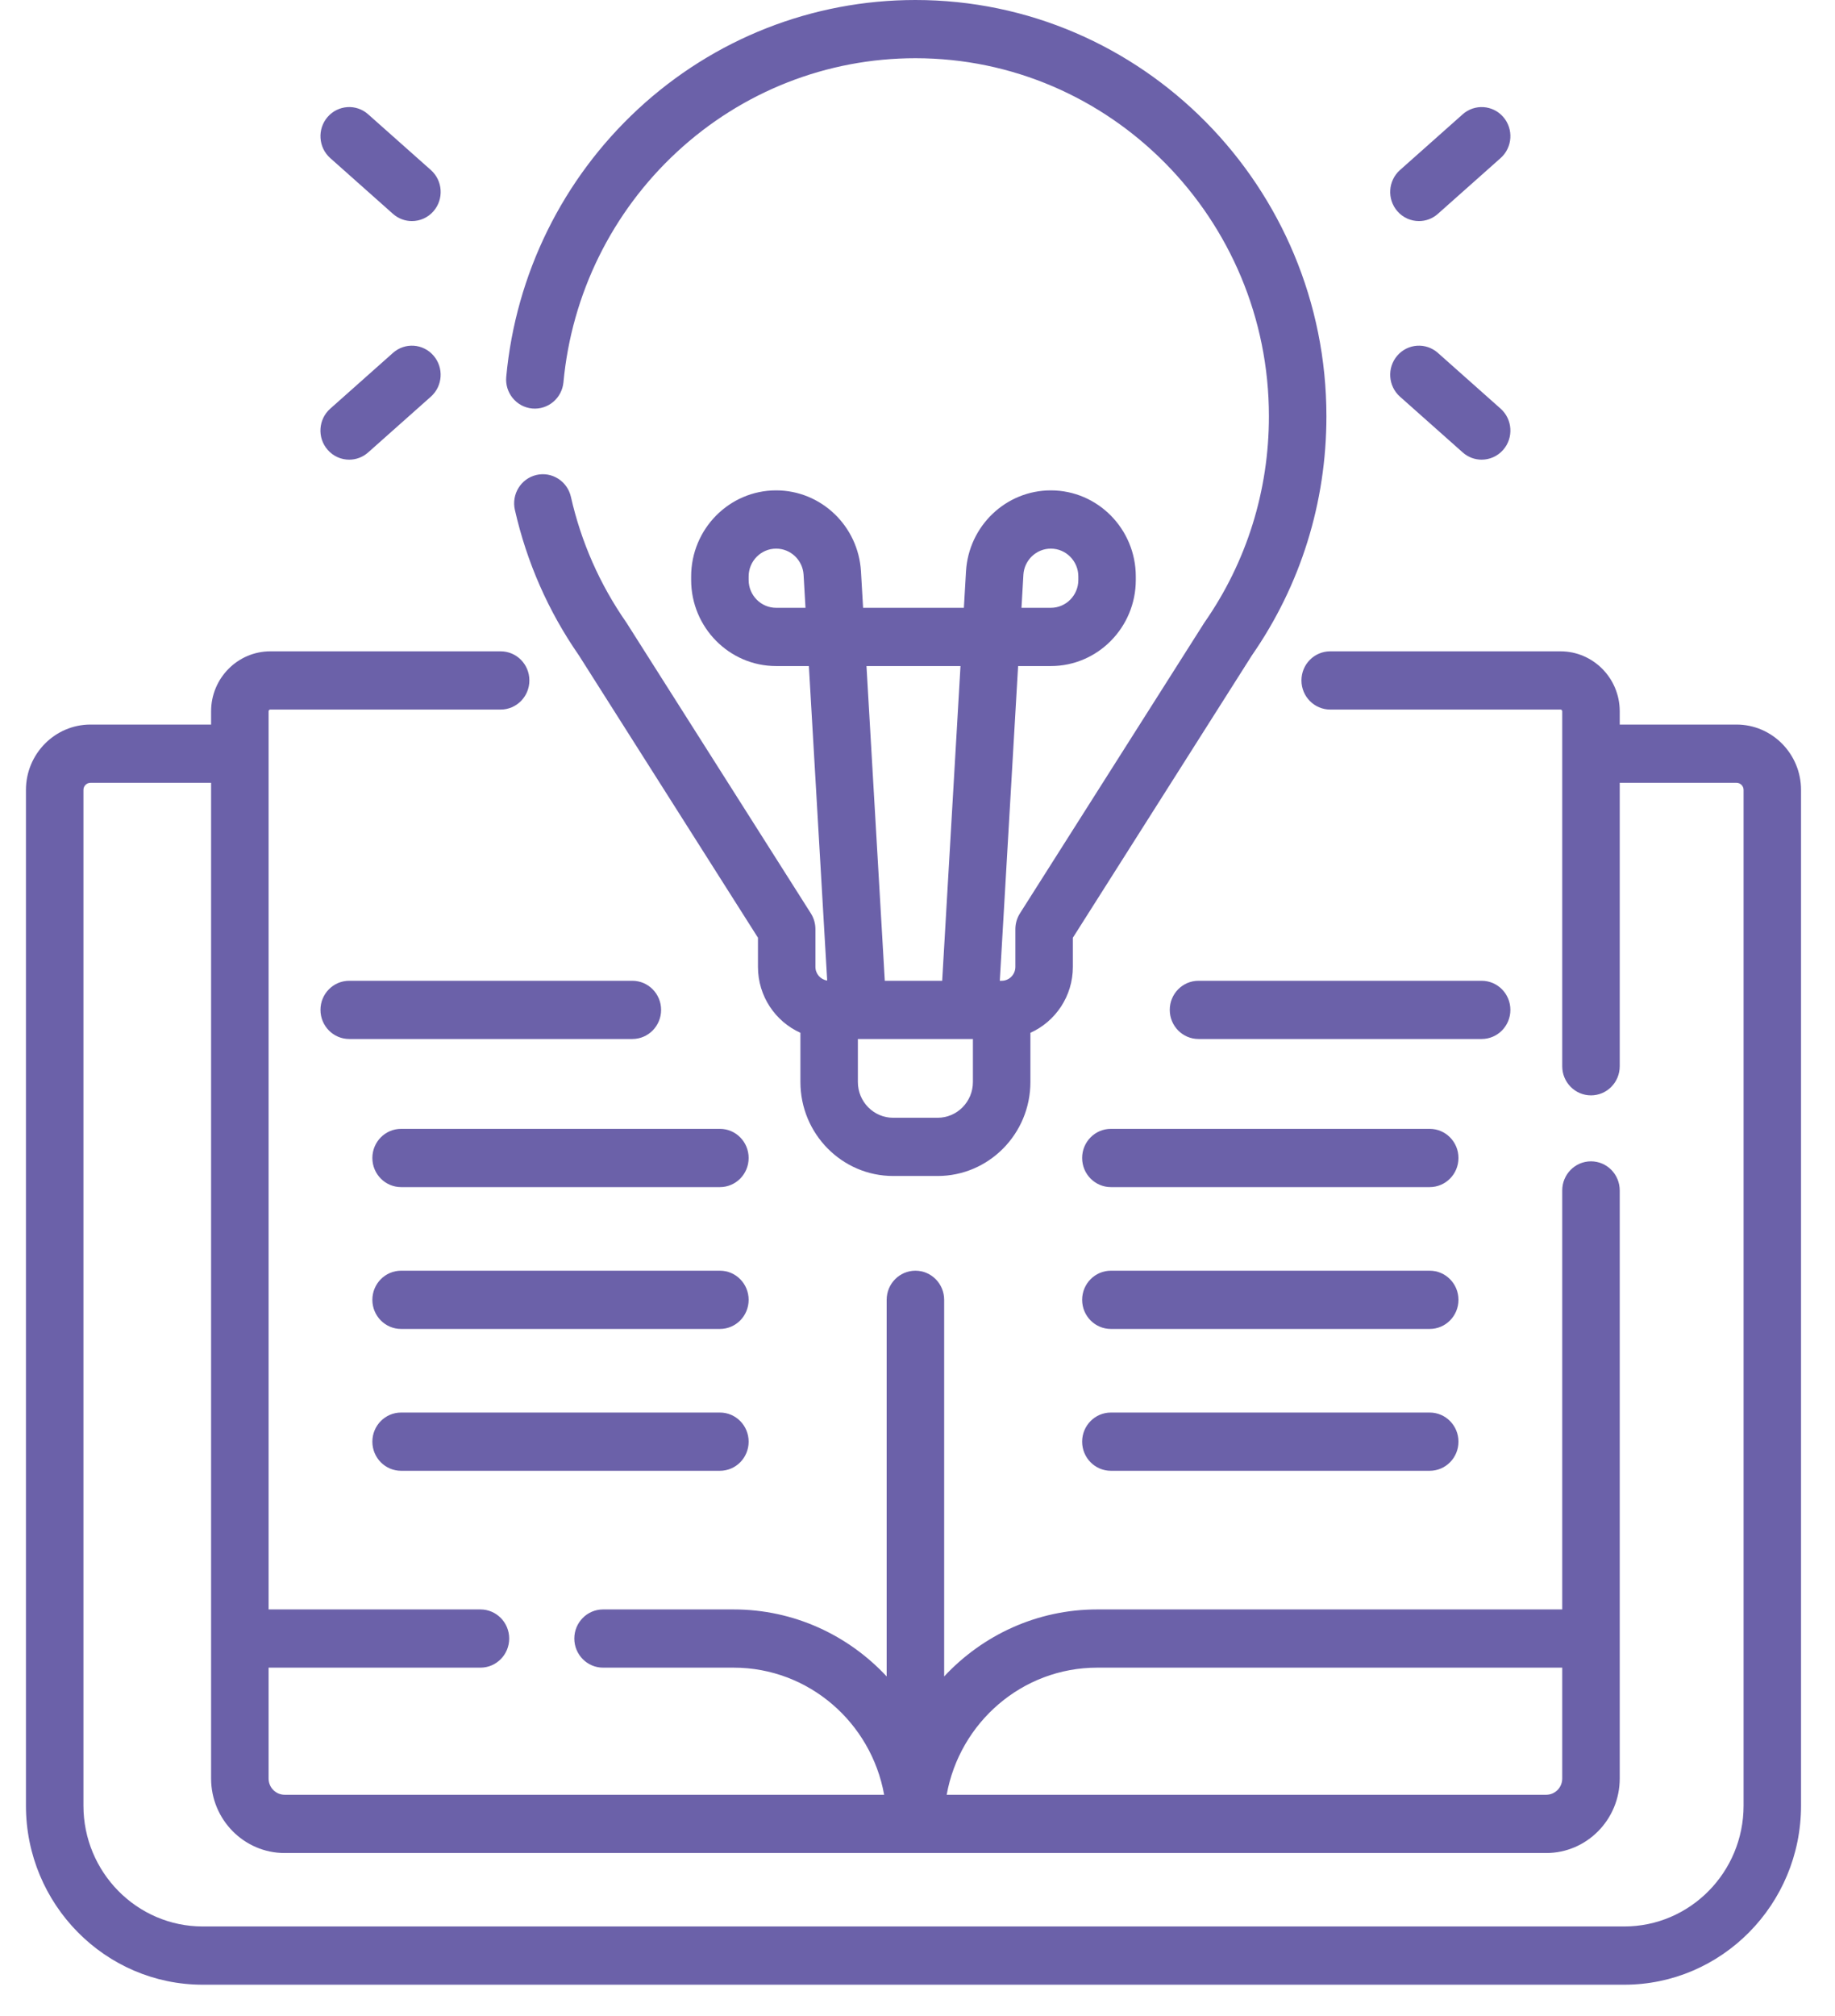 <svg width="51" height="56" viewBox="0 0 51 56" fill="none" xmlns="http://www.w3.org/2000/svg">
<path d="M48.263 20.126H45.017V19.757C45.017 18.839 44.279 18.092 43.371 18.092H36.97C36.529 18.092 36.171 18.453 36.171 18.9C36.171 19.347 36.529 19.709 36.97 19.709H43.371C43.398 19.709 43.419 19.73 43.419 19.757V29.617C43.419 30.064 43.777 30.426 44.218 30.426C44.659 30.426 45.017 30.064 45.017 29.617V21.744H48.263C48.371 21.744 48.459 21.832 48.459 21.942V50.155C48.459 52.006 46.971 53.511 45.143 53.511H5.635C3.807 53.511 2.319 52.006 2.319 50.155V21.942C2.319 21.832 2.407 21.744 2.515 21.744H5.867V49.402C5.867 50.543 6.784 51.471 7.911 51.471H42.974C44.1 51.471 45.017 50.543 45.017 49.402V33.067C45.017 32.62 44.659 32.258 44.218 32.258C43.777 32.258 43.419 32.62 43.419 33.067V44.705H30.493C28.819 44.705 27.308 45.421 26.241 46.566V36.105C26.241 35.658 25.883 35.296 25.442 35.296C25.001 35.296 24.643 35.658 24.643 36.105V46.566C23.576 45.421 22.065 44.705 20.391 44.705H16.761C16.32 44.705 15.962 45.067 15.962 45.513C15.962 45.96 16.32 46.322 16.761 46.322H20.391C22.475 46.322 24.212 47.848 24.573 49.853H7.911C7.665 49.853 7.465 49.651 7.465 49.402V46.322H13.353C13.794 46.322 14.152 45.96 14.152 45.513C14.152 45.067 13.794 44.705 13.353 44.705H7.465V19.757C7.465 19.73 7.487 19.709 7.513 19.709H13.915C14.356 19.709 14.713 19.347 14.713 18.9C14.713 18.453 14.356 18.092 13.915 18.092H7.513C6.606 18.092 5.867 18.839 5.867 19.757V20.126H2.515C1.526 20.126 0.721 20.941 0.721 21.942V50.155C0.721 52.898 2.926 55.129 5.635 55.129H45.143C47.852 55.129 50.056 52.898 50.056 50.155V21.942C50.056 20.941 49.252 20.126 48.263 20.126V20.126ZM30.493 46.322H43.419V49.402C43.419 49.651 43.219 49.853 42.974 49.853H26.311C26.672 47.847 28.41 46.322 30.493 46.322V46.322Z" fill="#6B61A9"/>
<path d="M14.79 11.347C15.229 11.388 15.619 11.062 15.66 10.617C15.889 8.165 17.008 5.894 18.811 4.224C20.625 2.543 22.98 1.617 25.442 1.617C30.86 1.617 35.267 6.079 35.267 11.563C35.267 13.627 34.649 15.606 33.478 17.287C33.471 17.297 33.465 17.306 33.459 17.316L28.346 25.372C28.264 25.503 28.22 25.654 28.22 25.809V26.857C28.22 27.07 28.049 27.243 27.839 27.243H27.787L28.296 18.501H29.206C30.508 18.501 31.567 17.428 31.567 16.11V16.012C31.567 14.694 30.508 13.621 29.206 13.621C27.957 13.621 26.922 14.61 26.848 15.871L26.789 16.883H23.988L23.929 15.871C23.855 14.61 22.82 13.621 21.571 13.621C20.269 13.621 19.209 14.694 19.209 16.012V16.11C19.209 17.428 20.269 18.501 21.571 18.501H22.481L22.99 27.237C22.806 27.21 22.663 27.051 22.663 26.857V25.809C22.663 25.654 22.619 25.503 22.537 25.372L17.424 17.316C17.418 17.306 17.412 17.297 17.405 17.287C16.67 16.231 16.152 15.058 15.867 13.8C15.768 13.365 15.339 13.093 14.909 13.193C14.479 13.293 14.211 13.727 14.31 14.163C14.641 15.62 15.239 16.98 16.089 18.204L21.066 26.047V26.857C21.066 27.674 21.552 28.376 22.246 28.688V30.055C22.246 31.494 23.402 32.665 24.824 32.665H26.06C27.482 32.665 28.638 31.494 28.638 30.055V28.688C29.332 28.376 29.818 27.674 29.818 26.857V26.047L34.794 18.204C36.149 16.253 36.865 13.956 36.865 11.563C36.865 5.187 31.741 0 25.442 0C22.58 0 19.842 1.076 17.732 3.031C15.636 4.973 14.335 7.613 14.07 10.466C14.028 10.91 14.351 11.305 14.79 11.347V11.347ZM28.443 15.966C28.467 15.558 28.802 15.239 29.206 15.239C29.627 15.239 29.97 15.586 29.97 16.012V16.11C29.97 16.536 29.627 16.883 29.206 16.883H28.39L28.443 15.966ZM21.571 16.883C21.15 16.883 20.807 16.536 20.807 16.11V16.012C20.807 15.586 21.15 15.239 21.571 15.239C21.975 15.239 22.31 15.558 22.334 15.966L22.387 16.883H21.571ZM26.695 18.501L26.186 27.243H24.591L24.082 18.501H26.695ZM27.04 30.056C27.04 30.603 26.6 31.048 26.059 31.048H24.823C24.283 31.048 23.843 30.603 23.843 30.056V28.86H27.04V30.056H27.04Z" fill="#6B61A9"/>
<path d="M39.437 6.141C39.624 6.141 39.812 6.075 39.963 5.94L41.706 4.391C42.038 4.096 42.071 3.585 41.78 3.249C41.489 2.914 40.984 2.881 40.652 3.175L38.909 4.724C38.578 5.019 38.545 5.53 38.836 5.866C38.994 6.048 39.215 6.141 39.437 6.141Z" fill="#6B61A9"/>
<path d="M38.909 11.018L40.653 12.567C40.804 12.702 40.992 12.768 41.179 12.768C41.401 12.768 41.622 12.675 41.78 12.493C42.071 12.158 42.038 11.647 41.707 11.352L39.964 9.803C39.632 9.508 39.127 9.541 38.836 9.877C38.545 10.212 38.578 10.723 38.909 11.018Z" fill="#6B61A9"/>
<path d="M9.178 4.391L10.921 5.94C11.073 6.075 11.261 6.141 11.448 6.141C11.67 6.141 11.891 6.048 12.049 5.866C12.34 5.53 12.307 5.019 11.976 4.724L10.232 3.175C9.901 2.88 9.396 2.914 9.105 3.249C8.814 3.585 8.847 4.096 9.178 4.391V4.391Z" fill="#6B61A9"/>
<path d="M9.705 12.768C9.892 12.768 10.08 12.702 10.232 12.567L11.975 11.018C12.307 10.723 12.339 10.212 12.048 9.877C11.757 9.541 11.252 9.508 10.921 9.803L9.178 11.352C8.846 11.647 8.813 12.158 9.105 12.493C9.262 12.675 9.483 12.768 9.705 12.768V12.768Z" fill="#6B61A9"/>
<path d="M18.374 28.051C18.374 27.605 18.016 27.243 17.575 27.243H9.706C9.264 27.243 8.907 27.605 8.907 28.051C8.907 28.498 9.264 28.86 9.706 28.86H17.575C18.016 28.86 18.374 28.498 18.374 28.051Z" fill="#6B61A9"/>
<path d="M20.009 31.356H11.148C10.707 31.356 10.349 31.718 10.349 32.165C10.349 32.612 10.707 32.974 11.148 32.974H20.009C20.45 32.974 20.807 32.612 20.807 32.165C20.807 31.718 20.45 31.356 20.009 31.356Z" fill="#6B61A9"/>
<path d="M20.009 35.296H11.148C10.707 35.296 10.349 35.658 10.349 36.105C10.349 36.552 10.707 36.914 11.148 36.914H20.009C20.45 36.914 20.807 36.552 20.807 36.105C20.807 35.658 20.45 35.296 20.009 35.296Z" fill="#6B61A9"/>
<path d="M20.009 39.236H11.148C10.707 39.236 10.349 39.598 10.349 40.045C10.349 40.492 10.707 40.854 11.148 40.854H20.009C20.45 40.854 20.807 40.492 20.807 40.045C20.807 39.598 20.45 39.236 20.009 39.236Z" fill="#6B61A9"/>
<path d="M41.978 28.051C41.978 27.605 41.621 27.243 41.179 27.243H33.31C32.868 27.243 32.511 27.605 32.511 28.051C32.511 28.498 32.868 28.86 33.31 28.86H41.179C41.621 28.86 41.978 28.498 41.978 28.051Z" fill="#6B61A9"/>
<path d="M39.736 31.356H30.875C30.434 31.356 30.076 31.718 30.076 32.165C30.076 32.612 30.434 32.974 30.875 32.974H39.736C40.177 32.974 40.535 32.612 40.535 32.165C40.535 31.718 40.177 31.356 39.736 31.356Z" fill="#6B61A9"/>
<path d="M39.736 35.296H30.875C30.434 35.296 30.076 35.658 30.076 36.105C30.076 36.552 30.434 36.914 30.875 36.914H39.736C40.177 36.914 40.535 36.552 40.535 36.105C40.535 35.658 40.177 35.296 39.736 35.296Z" fill="#6B61A9"/>
<path d="M39.736 39.236H30.875C30.434 39.236 30.076 39.598 30.076 40.045C30.076 40.492 30.434 40.854 30.875 40.854H39.736C40.177 40.854 40.535 40.492 40.535 40.045C40.535 39.598 40.177 39.236 39.736 39.236Z" fill="#6B61A9"/>
</svg>
